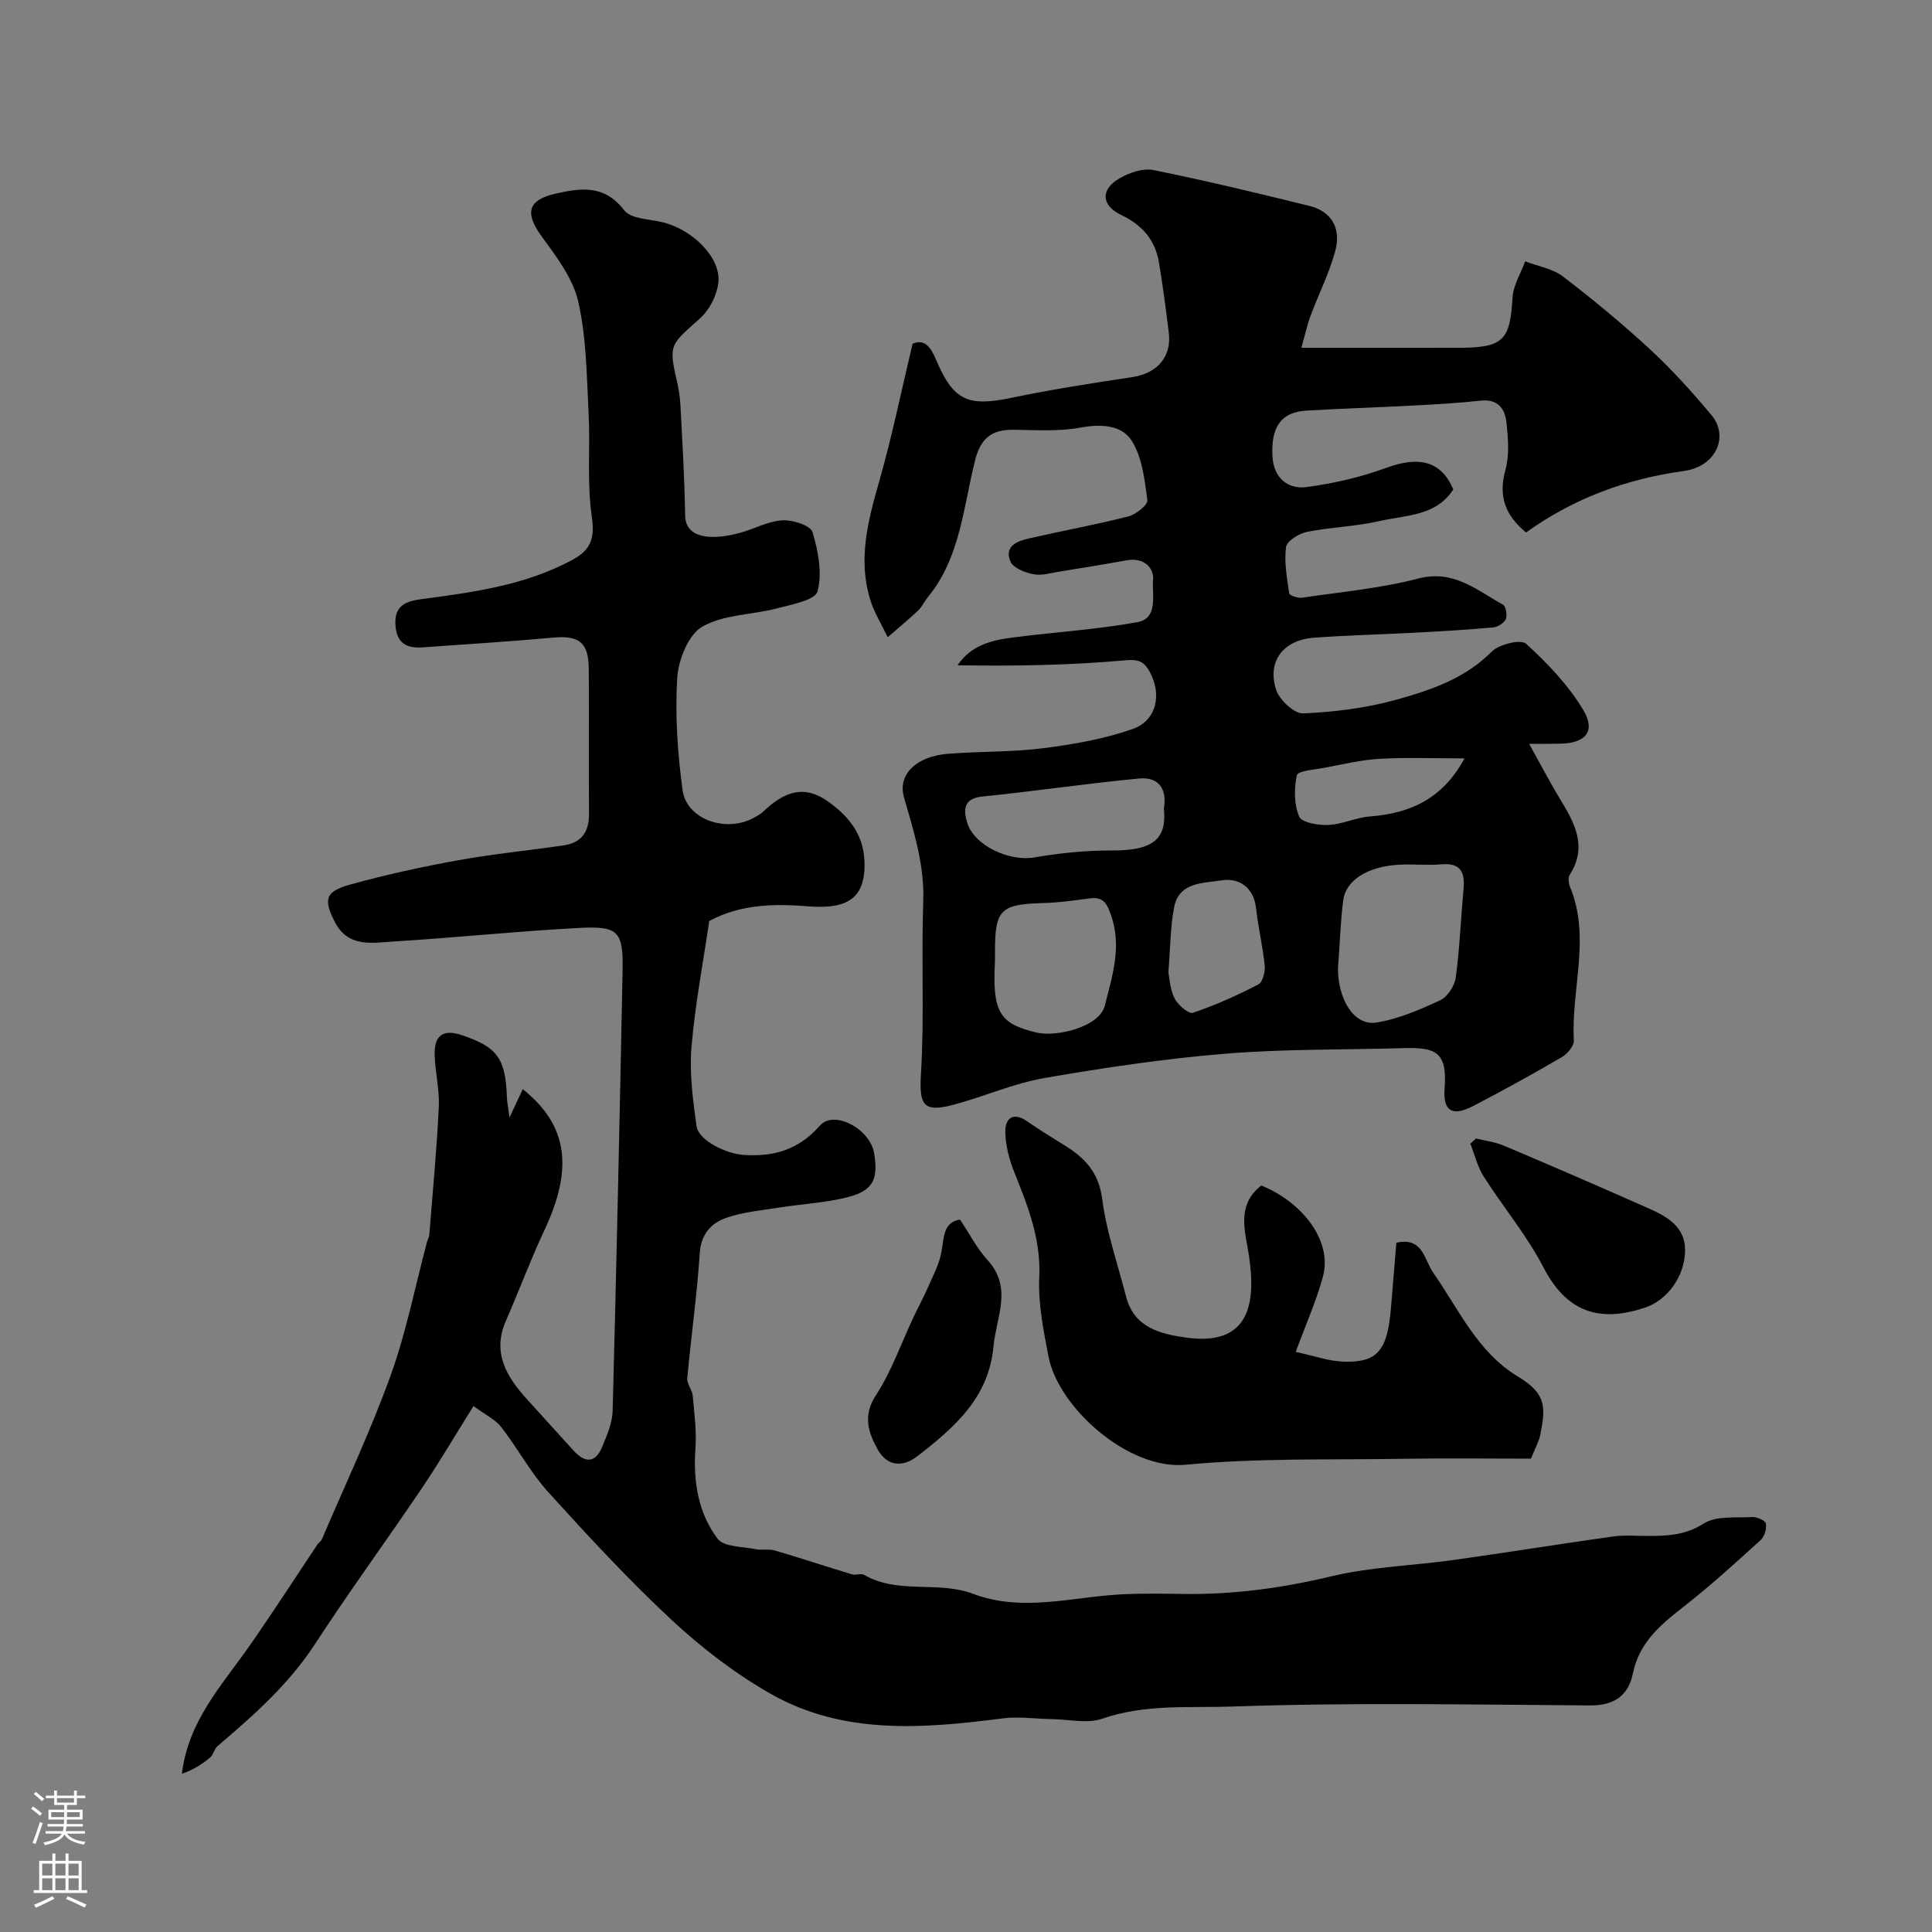 <svg enable-background="new 0 0 400 400" viewBox="0 0 400 400" xmlns="http://www.w3.org/2000/svg"><rect x="0" y="0" width="400" height="400" fill="#808080" stroke="none"/><g fill="#010000"><path d="m146.84 190.68c-1.27 8.68-2.95 17.39-3.68 26.18-.44 5.36.3 10.88 1.04 16.26.43 3.09 6.3 5.76 9.7 5.99 6.36.43 11.42-1.05 15.86-6.07 2.94-3.33 10.37.7 11.21 5.68.93 5.49-.21 7.83-5.61 9.18-4.56 1.14-9.34 1.37-14.01 2.11-3.68.58-7.48.92-10.96 2.12-3.12 1.08-5.24 3.32-5.51 7.31-.57 8.66-1.8 17.27-2.59 25.92-.11 1.15 1.02 2.37 1.13 3.59.33 3.64.82 7.32.56 10.94-.48 6.8.55 13.31 4.59 18.69 1.3 1.73 5.16 1.6 7.89 2.16 1.28.26 2.72-.1 3.95.27 5.36 1.57 10.67 3.33 16.02 4.95.76.23 1.84-.28 2.46.09 7.06 4.1 15.3 1.18 22.57 3.93 10.19 3.85 20.4.66 30.61.12 4.32-.23 8.66-.15 12.99-.09 10.39.15 20.52-1.24 30.67-3.67 8.23-1.96 16.86-2.19 25.28-3.37 10.99-1.54 21.95-3.31 32.94-4.86 2.29-.32 4.66-.11 6.99-.11 4.1 0 7.91-.09 11.78-2.56 2.6-1.66 6.65-1.16 10.07-1.35.97-.05 2.71.72 2.82 1.35.19 1.07-.29 2.69-1.09 3.42-5.25 4.75-10.49 9.55-16.07 13.89-4.75 3.7-9.08 7.39-10.38 13.72-.94 4.62-3.91 6.65-8.87 6.62-24.66-.16-49.34-.64-73.97.23-8.9.31-18.12-.57-26.98 2.51-3.13 1.09-6.98.14-10.5.09-3.38-.05-6.82-.57-10.14-.15-16.47 2.12-32.98 3.49-48.08-5.1-7.33-4.17-14.22-9.47-20.41-15.22-8.98-8.35-17.34-17.4-25.59-26.5-3.7-4.08-6.34-9.09-9.73-13.46-1.22-1.58-3.26-2.53-5.77-4.39-3.77 6.03-7.06 11.64-10.69 17.02-7.3 10.81-15.01 21.35-22.13 32.27-5.44 8.34-12.69 14.76-20.14 21.09-.71.6-.88 1.83-1.59 2.42-1.71 1.4-3.59 2.6-5.82 3.33 1.31-10.91 8.24-18.25 13.89-26.32 2.52-3.6 4.96-7.27 7.4-10.92 2.26-3.38 4.48-6.79 6.74-10.18.27-.41.78-.69.96-1.13 4.81-11.27 10.07-22.38 14.22-33.89 3.24-8.97 5.08-18.45 7.55-27.7.13-.47.42-.92.46-1.4.7-8.85 1.55-17.7 1.97-26.56.17-3.58-.78-7.19-.86-10.8-.09-4.08 1.85-5.3 5.7-3.99 7.33 2.49 8.97 4.78 9.26 12.89.03.88.22 1.76.54 4.14 1.34-2.86 2.04-4.37 2.74-5.87 9.27 7.39 10.55 16.27 4.52 29.12-2.9 6.18-5.28 12.59-8.01 18.85-2.89 6.6.13 11.54 4.33 16.19 3.21 3.55 6.43 7.1 9.65 10.64 2.32 2.55 4.51 2.76 5.95-.74.98-2.38 2.11-4.93 2.17-7.43.8-30.36 1.46-60.72 2.06-91.08.16-8.22-.81-9.37-9.02-8.93-12.82.68-25.6 2.02-38.41 2.81-4.41.27-9.39 1.29-12.12-4-2.43-4.72-2.04-6.36 3.2-7.81 7.35-2.03 14.84-3.66 22.35-5.02 7.22-1.31 14.56-2.01 21.83-3.08 3.67-.54 5.25-2.82 5.22-6.54-.08-10 .02-20-.05-29.99-.04-5.49-2.02-6.97-7.35-6.48-9.02.82-18.05 1.37-27.09 2.02-3.31.24-5.35-.9-5.59-4.63-.27-4.14 2.3-4.95 5.5-5.37 10.67-1.41 21.3-2.85 31.04-8.06 4.02-2.15 4.76-4.57 4.1-9.14-1.01-7.02-.28-14.27-.65-21.4-.4-7.68-.44-15.52-2.13-22.95-1.1-4.83-4.5-9.32-7.54-13.47-3.61-4.93-2.94-7.62 2.91-8.94 5.32-1.19 10.07-1.81 14.14 3.47 1.41 1.83 5.31 1.8 8.1 2.51 6.19 1.58 11.98 7.39 11.39 12.48-.3 2.6-1.83 5.62-3.78 7.37-6.03 5.42-6.59 5.3-4.86 12.75.4 1.73.7 3.52.79 5.29.4 7.6.85 15.2.97 22.8.07 4.42 4.75 5.34 11.25 3.61 2.98-.79 5.85-2.43 8.85-2.62 2.12-.14 5.84 1.04 6.26 2.42 1.2 3.92 2.06 8.51 1.05 12.3-.48 1.81-5.4 2.72-8.45 3.52-5.16 1.35-11.04 1.24-15.43 3.79-2.89 1.68-4.94 6.87-5.17 10.62-.46 7.7.07 15.55 1.11 23.21.83 6.07 8.99 8.89 14.73 5.73.71-.39 1.45-.79 2.03-1.34 3.92-3.72 8.06-5.74 13.18-2.16 4.8 3.36 7.93 7.44 7.73 13.78-.19 6.03-3.22 8.69-11.42 8.06-7.53-.63-14.43-.38-20.73 3.02z"/><path d="m316.59 154c2.55 4.58 4.38 8.11 6.44 11.5 3 4.93 5.68 9.79 1.98 15.58-.38.59-.27 1.76.03 2.49 4.38 10.5.21 21.24.81 31.84.06 1.11-1.3 2.76-2.43 3.42-6.03 3.52-12.15 6.9-18.34 10.12-4.37 2.28-6.37 1.17-5.99-3.66.6-7.66-2-8.47-8.64-8.28-12.27.35-24.58.15-36.79 1.15-12.54 1.03-25.05 2.89-37.45 5.04-6.33 1.1-12.36 3.79-18.61 5.48-6.51 1.76-7.32.13-6.92-6.43.71-11.83.05-23.73.47-35.58.27-7.6-1.95-14.51-3.99-21.6-1.35-4.69 2.52-8.47 9.05-9 6.58-.54 13.24-.33 19.77-1.16 6.24-.79 12.57-1.9 18.48-3.96 5.02-1.75 6.16-7.18 3.56-11.89-1.08-1.95-2.11-2.61-4.94-2.36-11.5 1.04-23.09 1.23-34.83 1.04 2.68-3.99 6.74-5.12 10.92-5.68 8.76-1.17 17.63-1.67 26.31-3.25 4.39-.8 3-5.7 3.25-8.7.23-2.7-2.03-4.72-5.42-4.11-4.66.84-9.33 1.6-14.01 2.35-1.78.28-3.66.88-5.34.54-1.75-.35-4.19-1.29-4.76-2.63-1.36-3.22 1.45-4.25 3.93-4.81 6.82-1.55 13.72-2.81 20.49-4.53 1.57-.4 4.06-2.39 3.93-3.37-.56-4.22-1.06-8.88-3.25-12.32-2.07-3.25-6.35-3.49-10.62-2.7-4.51.84-9.27.5-13.92.45-4.46-.05-6.73 1.78-7.87 6.29-2.46 9.71-3.03 20.13-9.79 28.37-.72.88-1.19 1.99-2 2.75-2.04 1.92-4.2 3.7-6.31 5.54-1.23-2.58-2.78-5.06-3.62-7.77-2.59-8.39-.45-16.42 1.88-24.56 2.63-9.2 4.54-18.59 6.89-28.42 2.47-1.12 3.8.75 4.84 3.24 3.58 8.52 6.58 9.83 15.65 7.94 8.3-1.72 16.69-3.04 25.08-4.3 5.02-.76 8.09-4.16 7.48-9.14-.59-4.87-1.24-9.74-2.04-14.57-.77-4.67-3.47-7.77-7.8-9.83-4.19-1.99-4.34-5.35-.3-7.64 2.02-1.14 4.81-2.11 6.95-1.67 10.83 2.19 21.6 4.78 32.33 7.43 4.43 1.09 6.58 4.51 5.35 9.21-1.21 4.59-3.42 8.91-5.09 13.39-.72 1.93-1.16 3.96-1.96 6.77h10.12c7.53 0 15.06.01 22.59-.01 9.11-.02 10.51-1.54 11.01-10.37.14-2.55 1.71-5.01 2.62-7.52 2.64 1.01 5.68 1.5 7.83 3.14 6.25 4.78 12.35 9.82 18.12 15.17 4.53 4.19 8.7 8.83 12.66 13.57 3.58 4.29 1.01 10.59-5.75 11.52-12.05 1.67-22.91 5.72-32.68 12.74-4.4-3.66-5.75-7.6-4.27-12.94.86-3.1.56-6.64.2-9.92-.3-2.8-1.8-4.83-5.32-4.44-4.75.52-9.52.78-14.3 1.03-7.29.39-14.59.59-21.87 1.04-5.11.32-7.32 3.34-6.93 9.62.26 4.23 3.13 6.73 7.08 6.2 5.58-.75 11.2-2.04 16.48-3.98 6.81-2.5 11.38-1.4 13.87 4.47-3.61 5.58-9.85 5.3-15.27 6.55-4.92 1.14-10.07 1.24-15.03 2.24-1.66.34-4.16 1.89-4.33 3.14-.41 3.12.19 6.41.66 9.59.07.44 1.77 1.02 2.63.9 8.06-1.19 16.24-1.93 24.09-3.97 7.34-1.91 12.1 2.41 17.52 5.4.62.34.95 2.19.6 3-.35.82-1.66 1.63-2.62 1.72-5.25.48-10.53.79-15.8 1.07-7.1.38-14.21.54-21.3 1.06-6.37.47-9.78 4.93-7.81 10.83.7 2.09 3.73 4.92 5.58 4.84 6.46-.28 13.04-1.1 19.27-2.83 7.12-1.98 14.22-4.36 19.78-9.97 1.52-1.53 6.02-2.6 7.09-1.63 4.46 4.08 8.81 8.61 11.87 13.77 2.63 4.41.42 6.86-4.84 6.93-1.47.05-2.95.03-6.39.03zm-39.58 46.62c.05 6.26 3.26 11.81 7.96 11.08 4.54-.71 8.97-2.64 13.19-4.6 1.51-.7 2.99-2.95 3.23-4.67.83-6.09 1.06-12.26 1.62-18.39.31-3.45-.58-5.44-4.58-5.09-2.97.26-6-.1-8.98.09-6.39.4-10.85 3.24-11.36 7.42-.54 4.23-.67 8.51-1.08 14.16zm-71.01-1.7c-.59 10.68.94 13.03 8.61 14.86 4.1.97 13.01-1.13 14.13-5.57 1.53-6.08 3.57-12.26 1.29-18.73-.79-2.25-1.53-3.87-4.33-3.49-3.24.44-6.5.89-9.76.98-8.75.24-9.94 1.35-9.94 9.96zm34.97-31.57c.66-3.76-.89-6.57-5.12-6.17-10.87 1.03-21.69 2.64-32.56 3.75-3.93.4-3.77 2.94-3.08 5.29 1.43 4.9 8.8 8.19 13.95 7.3 5.32-.92 10.78-1.46 16.18-1.44 8.92.04 11.22-2.77 10.63-8.73zm.93 33.94c.21.99.3 3.39 1.26 5.37.67 1.38 2.93 3.32 3.81 3.03 4.65-1.56 9.17-3.61 13.54-5.86.9-.46 1.46-2.58 1.34-3.86-.4-4.02-1.36-7.98-1.81-12-.49-4.39-3.71-6.27-7.07-5.71-3.61.61-8.81.24-9.86 5.49-.8 3.99-.77 8.15-1.21 13.54zm61.31-44.27c-6.27 0-11.91-.24-17.52.08-3.87.22-7.71 1.15-11.54 1.87-2 .37-5.46.64-5.65 1.53-.6 2.75-.59 6.05.49 8.57.54 1.26 3.97 1.82 6.05 1.73 2.87-.13 5.68-1.54 8.56-1.76 8.32-.63 15.08-3.63 19.61-12.02z"/><path d="m268.26 279.9c3.88.83 6.83 1.9 9.83 2.01 7.15.25 9.2-2.29 9.91-11.32.35-4.41.73-8.82 1.1-13.29 5.5-1.27 5.79 3.55 7.6 6.15 5.34 7.64 9.19 16.51 17.6 21.57 5.9 3.55 5.74 6.32 4.58 12.15-.25 1.23-.92 2.38-1.91 4.83-8.61 0-17.69-.12-26.77.03-14.92.24-29.92-.18-44.74 1.23-11.89 1.13-26.33-11.9-28.35-22.29-1.06-5.44-2.2-11.05-1.94-16.52.37-7.91-2.36-14.73-5.16-21.73-1.07-2.66-1.85-5.63-1.87-8.46-.02-2.75 1.65-4.11 4.51-2.11 2.53 1.76 5.18 3.38 7.8 5.01 4.18 2.59 7.05 5.6 7.75 11.09.88 6.83 3.22 13.47 4.94 20.19 1.65 6.43 7.07 7.74 12.4 8.49 13.32 1.88 14.48-7.28 13.05-16.89-.75-5.01-2.72-10.52 2.55-14.59 8.27 3.33 14.84 11.31 12.74 18.93-1.34 4.92-3.45 9.64-5.62 15.52z"/><path d="m305.6 235.71c1.96.49 4.03.74 5.87 1.53 10.03 4.25 20.02 8.57 29.97 12.99 3.76 1.67 7.46 3.8 7.44 8.61-.03 5.39-3.67 10.33-8.24 11.87-9.56 3.21-16.3.94-21.13-8.39-3.42-6.6-8.32-12.43-12.33-18.74-1.29-2.03-1.86-4.52-2.76-6.79.4-.36.79-.72 1.18-1.08z"/><path d="m198.75 252.5c2.1 3.13 3.57 6.05 5.7 8.37 5.29 5.77 1.79 11.84 1.24 17.91-.97 10.62-8.1 16.76-15.69 22.66-3.21 2.5-6.4 2.1-8.34-1.44-1.91-3.48-3.06-6.94-.29-11.17 3.23-4.94 5.2-10.69 7.74-16.08.98-2.07 2.08-4.09 3-6.19 1.04-2.37 2.31-4.74 2.78-7.24.58-3.03.32-6.25 3.86-6.82z"/></g><path d="m6.44 374.46.42-.45c.65.47 1.27.95 1.85 1.44l-.45.49c-.65-.56-1.25-1.06-1.82-1.48m.93 7.33-.63-.26c.55-1.36 1.05-2.8 1.52-4.33.19.1.38.19.59.27-.46 1.29-.95 2.73-1.48 4.32m-.38-10.38.44-.42c.43.34 1.01.82 1.74 1.44l-.49.49c-.53-.51-1.09-1.01-1.69-1.51m2.5.35h1.72v-1.04h.59v1.04h3.52v-1.04h.59v1.04h1.75v.53h-1.75v1.42h-2.03v.97h3.22v2.03h-3.24c0 .35-.01.66-.03.93h3.32v.53h-3.37c-.03.27-.08.58-.15.94h3.96v.53h-3.71c.67.92 1.93 1.48 3.79 1.68-.13.24-.23.44-.29.59-2.13-.38-3.48-1.08-4.04-2.12-.43.97-1.77 1.72-4.03 2.23-.09-.19-.2-.37-.33-.55 2.1-.42 3.37-1.03 3.81-1.83h-3.36v-.53h3.58c.08-.29.13-.61.16-.94h-3.33v-.53h3.39c.02-.27.04-.58.04-.93h-3.23v-2.03h3.25v-.97h-2.07v-1.42h-1.73zm1.12 3.44v1h2.65c.01-.3.02-.44.01-.4v-.25-.35zm1.19-2h3.52v-.91h-3.52zm4.71 2h-2.63v.59c0 .15-.01.28-.01.4h2.64z" fill="#fbfafc"/><path d="m13.56 383.74h.63v1.52h2.72v6.07h1.13v.6h-11.06v-.6h1.13v-6.07h2.73v-1.52h.63v1.52h2.1v-1.52zm-2.69 8.83.38.56c-1.24.63-2.53 1.25-3.85 1.85-.1-.21-.21-.42-.34-.63 1.36-.55 2.63-1.15 3.81-1.78m-2.13-4.27h2.1v-2.45h-2.1zm0 3.04h2.1v-2.46h-2.1zm2.72-3.04h2.1v-2.45h-2.1zm0 3.04h2.1v-2.46h-2.1zm6.07 3.6c-1.41-.71-2.7-1.3-3.86-1.78l.35-.56c1.45.62 2.75 1.19 3.88 1.72zm-1.25-9.09h-2.1v2.45h2.1zm-2.09 5.49h2.1v-2.45h-2.1z" fill="#fbfafc"/></svg>